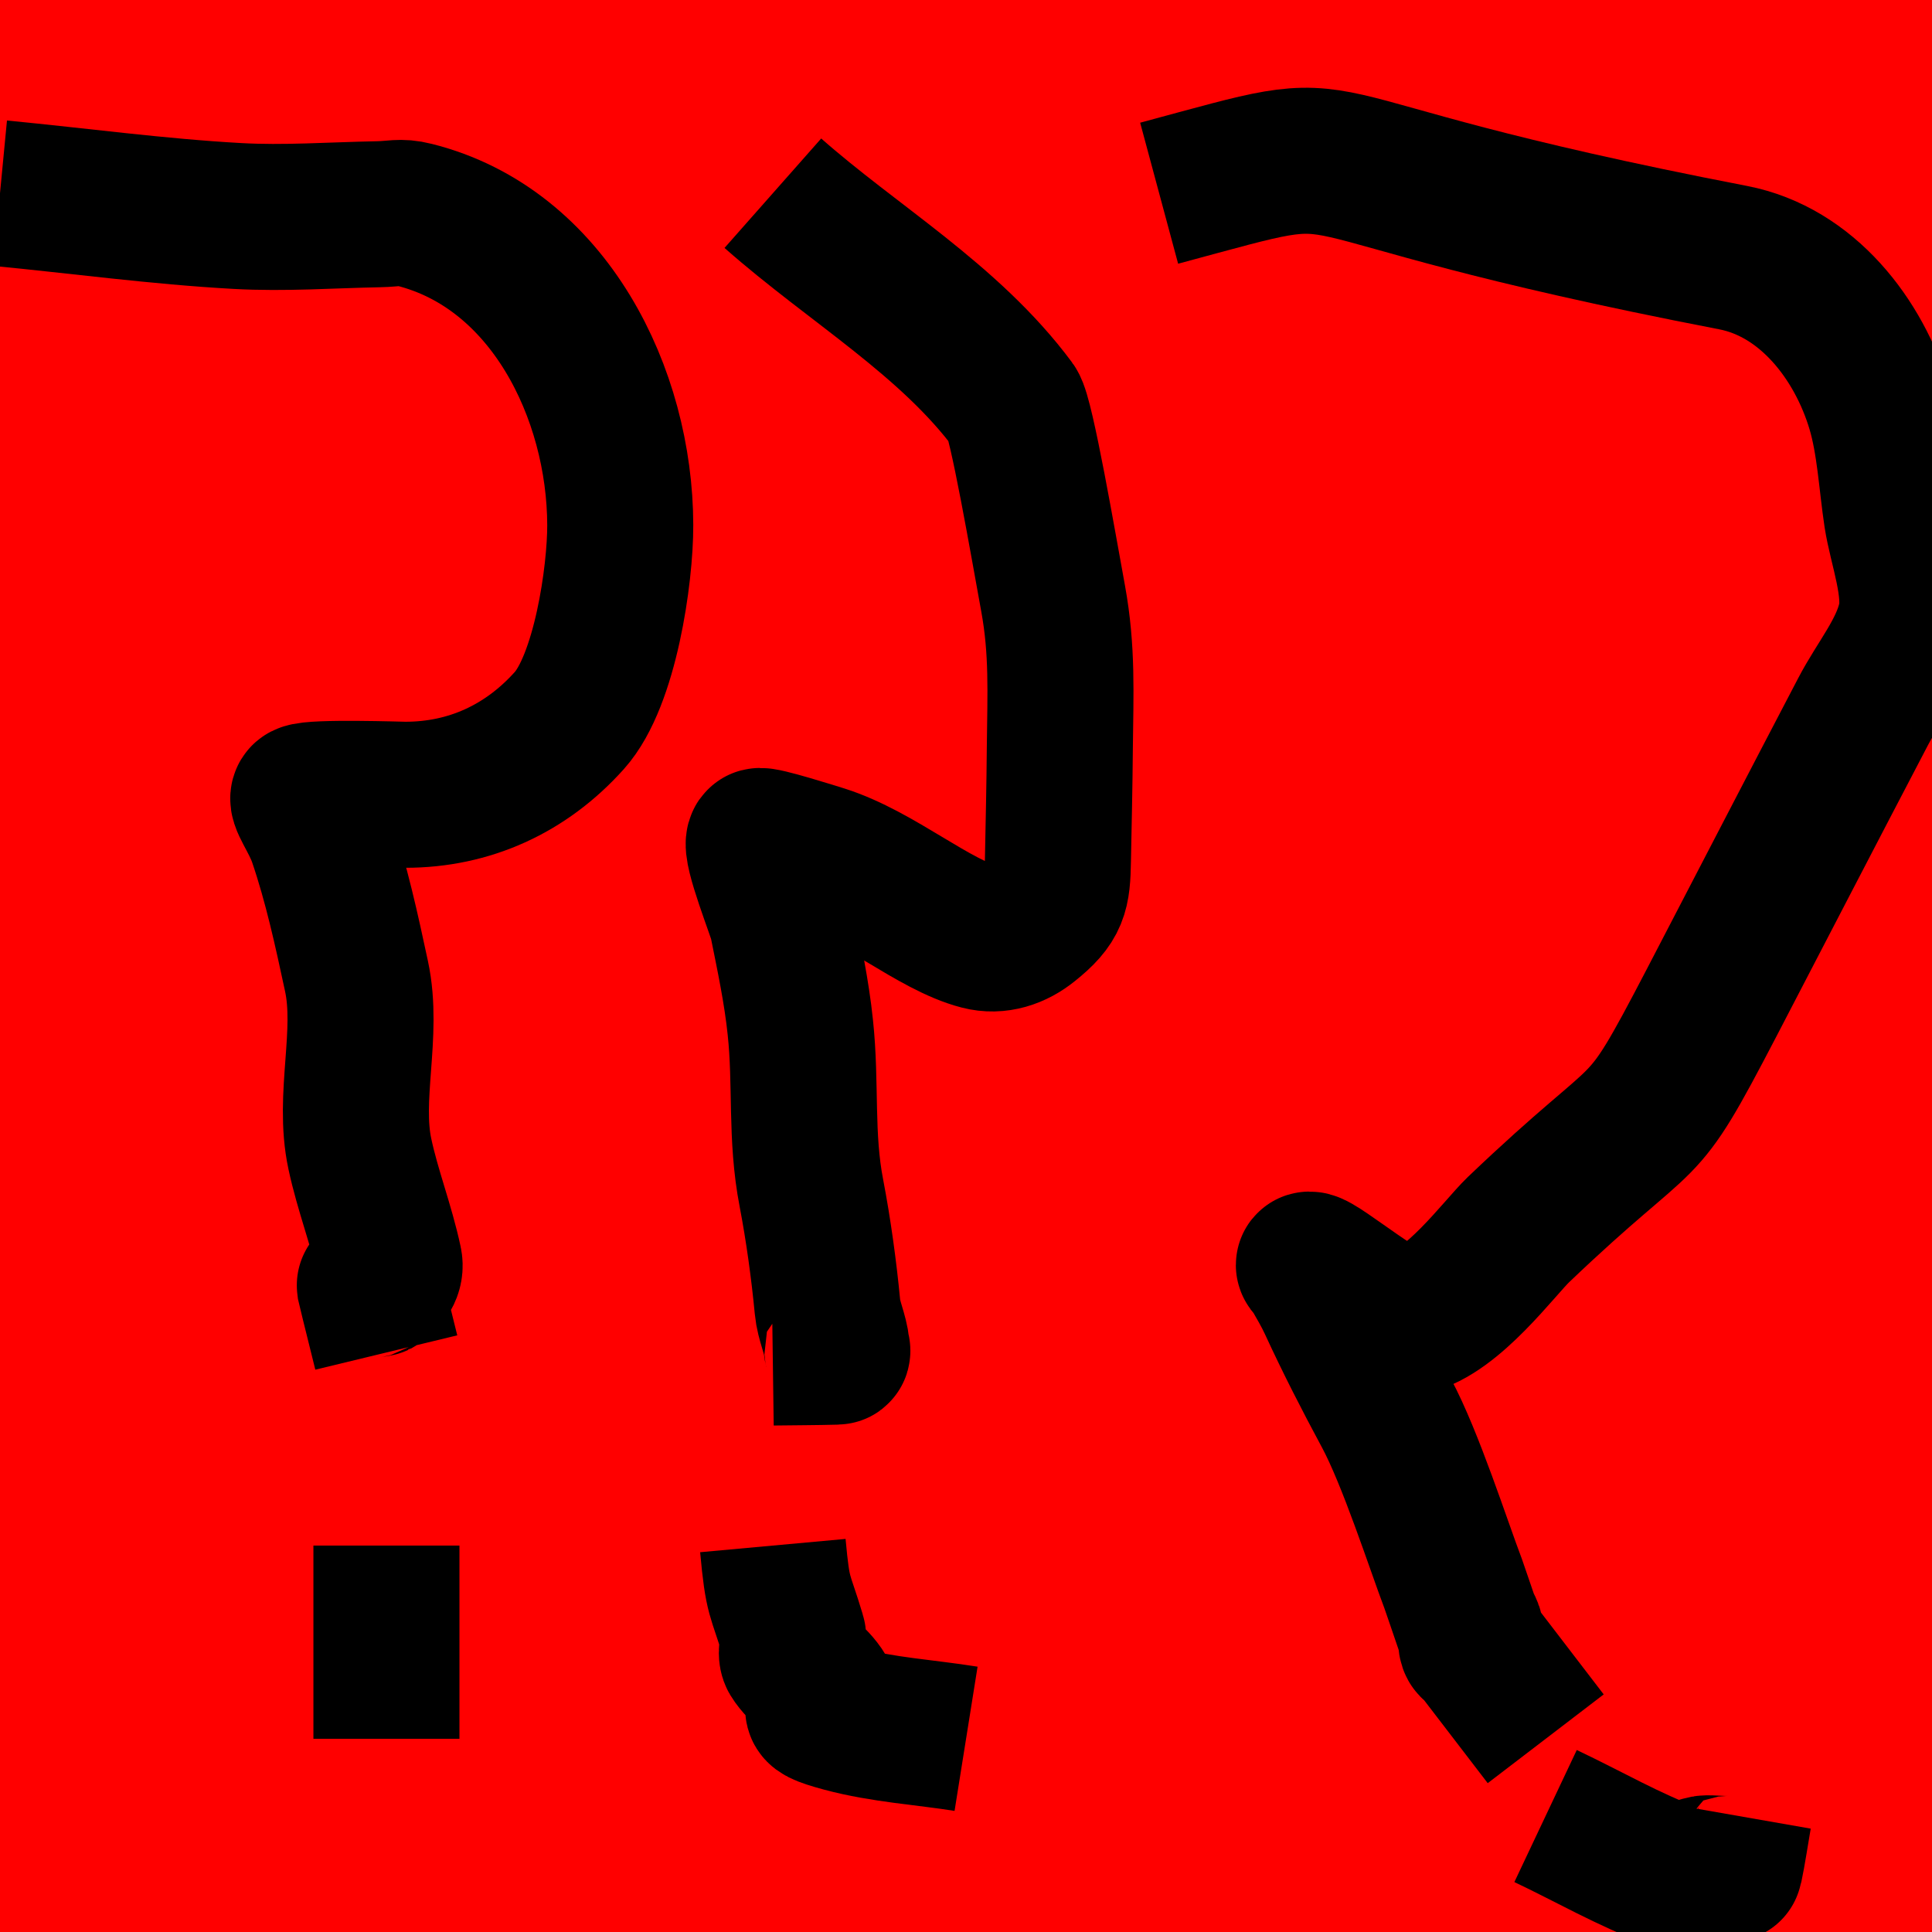 <?xml version="1.0" encoding="UTF-8" standalone="no"?>
<!-- Created with Inkscape (http://www.inkscape.org/) -->

<svg
   width="50"
   height="50"
   viewBox="0 0 13.229 13.229"
   version="1.1"
   id="svg5"
   inkscape:version="1.2.2 (b0a8486541, 2022-12-01)"
   sodipodi:docname="unknown.svg"
   xmlns:inkscape="http://www.inkscape.org/namespaces/inkscape"
   xmlns:sodipodi="http://sodipodi.sourceforge.net/DTD/sodipodi-0.dtd"
   xmlns="http://www.w3.org/2000/svg"
   xmlns:svg="http://www.w3.org/2000/svg">
  <sodipodi:namedview
     id="namedview7"
     pagecolor="#ffffff"
     bordercolor="#999999"
     borderopacity="1"
     inkscape:showpageshadow="0"
     inkscape:pageopacity="0"
     inkscape:pagecheckerboard="0"
     inkscape:deskcolor="#d1d1d1"
     inkscape:document-units="mm"
     showgrid="true"
     inkscape:zoom="6.609479"
     inkscape:cx="5.6736696"
     inkscape:cy="25.41804"
     inkscape:window-width="1366"
     inkscape:window-height="731"
     inkscape:window-x="0"
     inkscape:window-y="0"
     inkscape:window-maximized="1"
     inkscape:current-layer="layer1">
    <inkscape:grid
       type="xygrid"
       id="grid132" />
  </sodipodi:namedview>
  <defs
     id="defs2" />
  <g
     inkscape:label="Layer 1"
     inkscape:groupmode="layer"
     id="layer1">
    <rect
       style="fill:#ff0000;stroke:#000000;stroke-width:0;stroke-dasharray:none"
       id="rect483"
       width="13.229"
       height="13.229"
       x="0"
       y="0" />
    <path
       style="fill:#ff0000;fill-opacity:1;stroke:#000000;stroke-width:1;stroke-dasharray:none;stroke-opacity:1"
       d="m 0,1.323 c 0.542,0.052 1.082,0.126 1.626,0.156 0.321,0.018 0.643,-0.006 0.964,-0.012 0.113,-0.002 0.15,-0.021 0.244,0.003 C 3.758,1.7 4.245,2.696 4.247,3.595 4.248,3.936 4.144,4.659 3.899,4.933 3.601,5.266 3.212,5.442 2.776,5.442 c -0.029,0 -0.628,-0.02 -0.692,0.012 -0.036,0.018 0.066,0.145 0.115,0.287 0.105,0.308 0.174,0.626 0.242,0.943 0.085,0.395 -0.061,0.826 0.023,1.217 0.053,0.249 0.148,0.49 0.201,0.739 0.014,0.064 -0.025,0.119 -0.081,0.15 -0.006,0.003 -0.053,0.005 -0.052,0.012 0.036,0.153 0.076,0.306 0.113,0.459"
       id="path18859" />
    <path
       style="fill:#ff0000;fill-opacity:1;stroke:#000000;stroke-width:1;stroke-dasharray:none;stroke-opacity:1"
       d="M 2.646,10.583 V 11.906"
       id="path18861" />
    <path
       style="fill:#ff0000;fill-opacity:1;stroke:#000000;stroke-width:1;stroke-dasharray:none;stroke-opacity:1"
       d="m 5.292,1.323 c 0.549,0.485 1.21,0.867 1.646,1.455 0.055,0.074 0.207,0.96 0.273,1.32 0.065,0.356 0.05,0.649 0.046,1.026 -0.002,0.256 -0.008,0.512 -0.013,0.767 C 7.24,6.113 7.228,6.183 7.047,6.328 6.952,6.405 6.832,6.447 6.71,6.415 6.395,6.334 6.011,5.996 5.632,5.876 5.594,5.864 5.211,5.743 5.199,5.76 c -0.033,0.05 0.145,0.495 0.156,0.55 0.048,0.238 0.1,0.482 0.125,0.724 0.042,0.391 2.379e-4,0.745 0.076,1.136 0.048,0.25 0.086,0.527 0.11,0.779 0.009,0.097 0.054,0.182 0.063,0.277 9.525e-4,0.01 0.01,0.029 0,0.029 -0.146,0.004 -0.292,0.004 -0.438,0.006"
       id="path18863" />
    <path
       style="fill:#ff0000;fill-opacity:1;stroke:#000000;stroke-width:1;stroke-dasharray:none;stroke-opacity:1"
       d="M 6.615,11.906 C 6.333,11.861 6.046,11.845 5.771,11.771 5.463,11.688 5.677,11.698 5.652,11.624 5.619,11.525 5.485,11.441 5.429,11.349 c -0.02,-0.034 0.011,-0.114 0,-0.15 C 5.34,10.901 5.326,10.955 5.292,10.583"
       id="path18865" />
    <path
       style="fill:#ff0000;fill-opacity:1;stroke:#000000;stroke-width:1;stroke-dasharray:none;stroke-opacity:1"
       d="m 7.937,1.323 c 1.586,-0.427 0.529,-0.216 3.93,0.441 0.506,0.098 0.861,0.557 1.003,1.034 0.07,0.236 0.082,0.501 0.118,0.738 0.032,0.207 0.143,0.496 0.094,0.706 C 13.029,4.473 12.866,4.664 12.756,4.875 12.409,5.538 12.065,6.203 11.719,6.868 11.197,7.87 11.35,7.51 10.397,8.42 10.265,8.547 9.945,8.986 9.659,9.051 9.526,9.082 9.035,8.659 8.967,8.659 c -0.018,0 0.02,0.03 0.029,0.046 0.041,0.072 0.084,0.144 0.119,0.22 0.118,0.256 0.244,0.502 0.377,0.749 0.166,0.308 0.357,0.903 0.459,1.172 0.03,0.088 0.061,0.176 0.091,0.265 0.008,0.015 0.017,0.03 0.023,0.046 0.009,0.023 0.002,0.094 0.017,0.11 0.003,0.003 0.008,0 0.012,0 0.163,0.213 0.327,0.426 0.49,0.639"
       id="path18867" />
    <path
       style="fill:#ff0000;fill-opacity:1;stroke:#000000;stroke-width:1;stroke-dasharray:none;stroke-opacity:1"
       d="m 10.583,12.435 c 0.292,0.138 0.573,0.302 0.877,0.413 0.025,0.009 0.164,-0.044 0.216,-0.054 0.027,-0.005 0.165,0.01 0.167,0 0.025,-0.119 0.042,-0.239 0.063,-0.359"
       id="path18871" />
  </g>
</svg>
